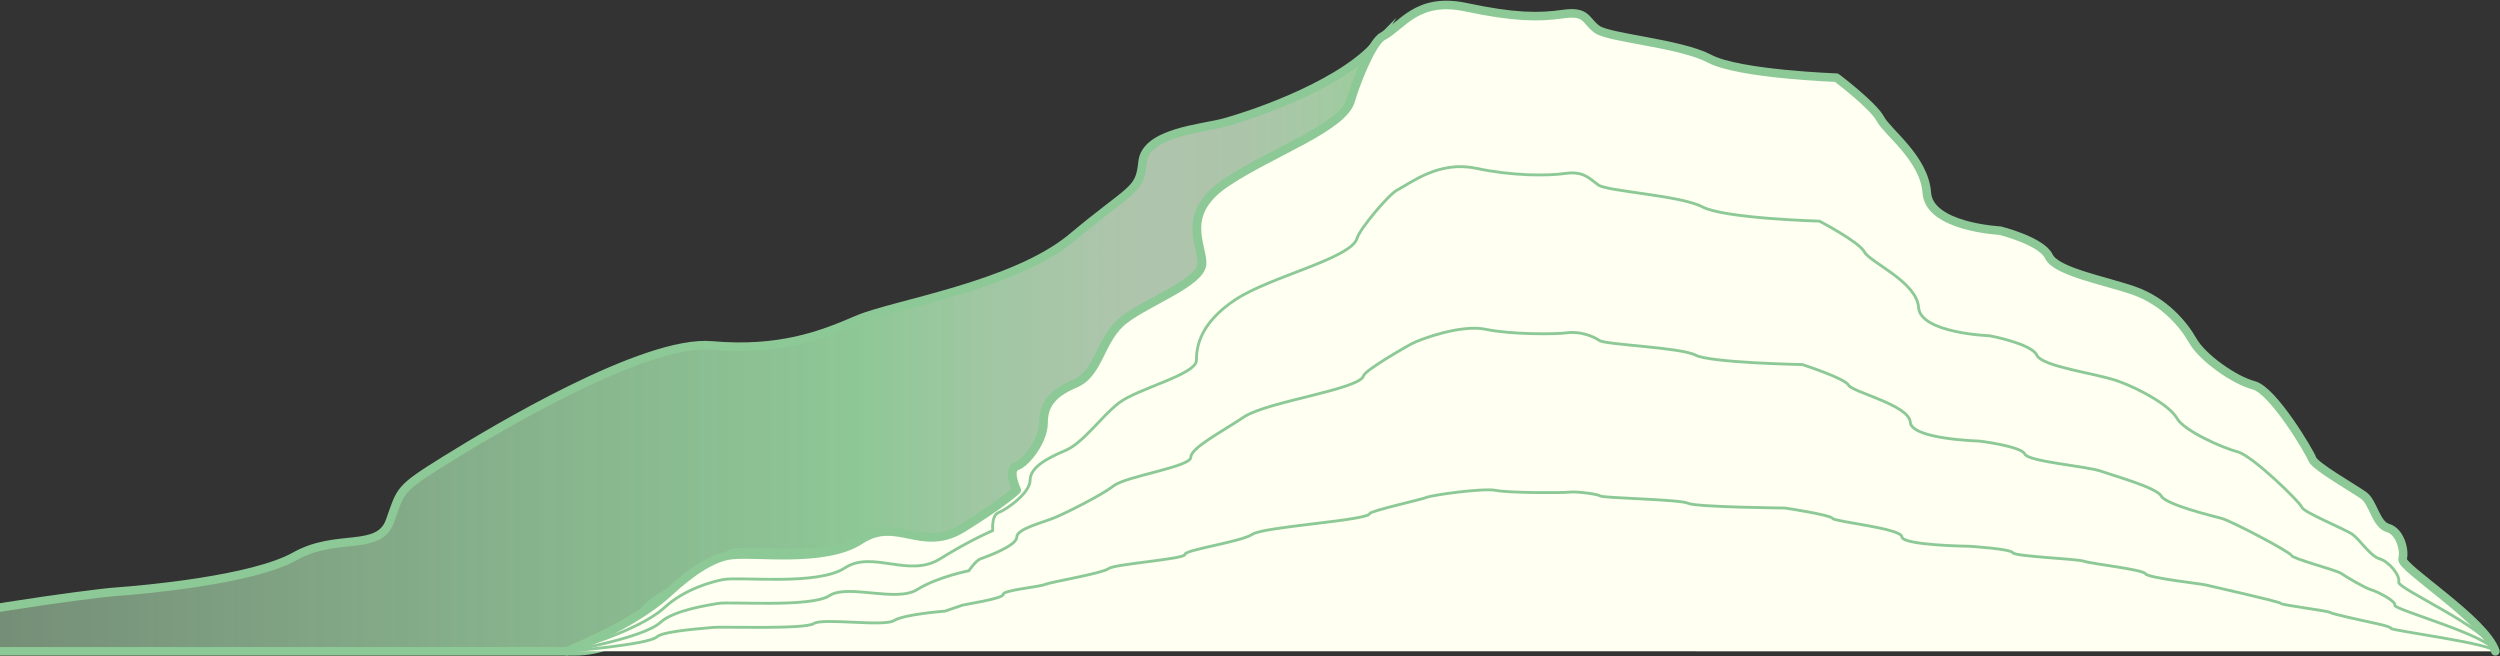 <svg width="876" height="230" viewBox="0 0 876 230" fill="none" xmlns="http://www.w3.org/2000/svg">
<rect x="0" y="0" width="876" height="230" fill="#333333" stroke="none"/>
<path d="M484.477 12.768C483.429 13.321 482.276 14.779 481.123 16.717L484.477 12.768Z" fill="url(#paint0_linear_536_19192)"/>
<path d="M481.123 16.717C477.665 22.383 474.128 32.145 473.368 35.043C470.801 44.695 446.016 53.129 429.747 63.962C413.503 74.795 421.206 85.647 421.206 92.272C421.206 98.898 402.395 105.523 393.854 112.149C385.287 118.774 385.287 130.807 376.746 134.424C368.205 138.041 365.638 142.249 365.638 148.284C365.638 154.319 359.638 162.125 356.232 163.343C352.8 164.543 356.232 171.759 356.232 171.759C356.232 171.759 351.962 175.985 337.422 185.01C322.881 194.053 314.34 180.802 301.503 189.236C288.691 197.67 257.043 191.044 255.34 194.662C253.637 198.26 248.502 200.678 233.962 207.912C228.198 210.773 224.871 214.538 222.932 218.063C219.526 224.282 210.775 228.232 201.318 228.232H-122.869C-122.869 228.232 -60.332 226.681 -41.705 221.163C-23.103 215.627 30.814 208.042 40.613 207.34C50.411 206.657 88.636 203.206 103.359 194.92C118.057 186.634 132.755 193.536 136.685 182.5C140.588 171.445 139.619 171.445 156.281 161.092C172.944 150.738 225.866 118.977 249.393 121.044C272.92 123.111 287.617 117.593 300.376 112.056C313.109 106.538 355.263 100.319 375.829 83.063C396.422 65.808 399.356 67.192 400.352 56.82C401.321 46.467 420.918 45.082 428.778 43.015C435.982 41.114 466.923 31.259 481.123 16.717Z" fill="url(#paint1_linear_536_19192)" stroke="#8DC996" stroke-width="3" stroke-miterlimit="10"/>
<path d="M484.477 12.768C483.507 14.115 482.381 15.444 481.123 16.717L484.477 12.768Z" fill="url(#paint2_linear_536_19192)"/>
<path d="M874.371 228.231C870.939 217.379 840.993 198.85 841.858 195.861C842.722 192.853 840.993 186.227 836.749 185.009C832.478 183.81 831.614 175.985 828.182 173.567C824.75 171.149 811.074 163.324 810.235 160.907C809.371 158.489 796.56 136.804 789.722 135.014C782.884 133.224 771.749 125.38 768.343 119.364C764.911 113.329 758.073 105.523 747.829 101.887C737.559 98.288 720.478 95.262 717.91 89.836C715.343 84.428 700.802 80.811 700.802 80.811C700.802 80.811 675.992 79.612 675.153 67.56C674.289 55.509 661.477 46.485 658.884 41.668C656.316 36.851 643.505 27.217 643.505 27.217C643.505 27.217 609.289 25.999 599.045 20.573C588.775 15.166 564.017 13.339 559.72 10.349C555.45 7.341 556.288 3.724 547.747 4.924C539.206 6.142 530.666 6.142 513.558 2.506C496.45 -1.093 491.315 9.131 484.477 12.748C480.39 14.889 474.39 31.13 473.368 35.024C470.801 44.657 446.017 53.092 429.773 63.925C413.53 74.758 421.232 85.609 421.232 92.235C421.232 98.86 402.421 105.486 393.88 112.111C385.34 118.737 385.34 130.788 376.772 134.387C368.232 138.004 365.664 142.212 365.664 148.246C365.664 154.281 359.691 162.106 356.259 163.306C352.827 164.505 356.259 171.74 356.259 171.74C356.259 171.74 351.988 175.948 337.448 184.991C322.907 194.034 314.366 180.783 301.529 189.198C288.691 197.614 263.409 193.185 255.366 194.624C250.126 195.565 243.419 199.146 233.988 207.875C222.015 218.948 198.619 228.194 198.619 228.194" fill="#FFFFF2"/>
<path d="M874.371 228.231C870.939 217.379 840.993 198.85 841.858 195.861C842.722 192.853 840.993 186.227 836.749 185.009C832.478 183.81 831.614 175.985 828.182 173.567C824.75 171.149 811.074 163.324 810.235 160.907C809.371 158.489 796.56 136.804 789.722 135.014C782.884 133.224 771.749 125.38 768.343 119.364C764.911 113.329 758.073 105.523 747.829 101.887C737.559 98.288 720.478 95.262 717.91 89.836C715.343 84.428 700.802 80.811 700.802 80.811C700.802 80.811 675.992 79.612 675.153 67.56C674.289 55.509 661.477 46.485 658.884 41.668C656.316 36.851 643.505 27.217 643.505 27.217C643.505 27.217 609.289 25.999 599.045 20.573C588.775 15.166 564.017 13.339 559.72 10.349C555.45 7.341 556.288 3.724 547.747 4.924C539.206 6.142 530.666 6.142 513.558 2.506C496.45 -1.093 491.315 9.131 484.477 12.748C480.39 14.889 474.39 31.13 473.368 35.024C470.801 44.657 446.017 53.092 429.773 63.925C413.53 74.758 421.232 85.609 421.232 92.235C421.232 98.86 402.421 105.486 393.88 112.111C385.34 118.737 385.34 130.788 376.772 134.387C368.232 138.004 365.664 142.212 365.664 148.246C365.664 154.281 359.691 162.106 356.259 163.306C352.827 164.505 356.259 171.74 356.259 171.74C356.259 171.74 351.988 175.948 337.448 184.991C322.907 194.034 314.366 180.783 301.529 189.198C288.691 197.614 263.409 193.185 255.366 194.624C250.126 195.565 243.419 199.146 233.988 207.875C222.015 218.948 198.619 228.194 198.619 228.194" stroke="#8DC996" stroke-width="3" stroke-linecap="round" stroke-linejoin="round"/>
<path d="M198.593 228.231C198.593 228.231 223.718 221.292 232.704 212.987C239.778 206.436 249.576 203.76 253.506 203.058C259.532 201.988 286.438 205.31 296.053 198.998C305.668 192.686 318.453 202.615 329.352 195.842C340.251 189.069 347.849 185.913 347.849 185.913C347.849 185.913 347.351 180.488 349.918 179.583C352.486 178.679 360.948 172.81 360.948 168.289C360.948 163.767 366.791 160.611 373.209 157.898C379.628 155.186 385.654 146.161 392.073 141.178C398.491 136.195 419.215 131.249 419.215 126.266C419.215 121.283 420.63 113.163 432.812 105.043C444.995 96.904 473.656 90.592 475.569 83.358C476.355 80.442 486.441 68.262 489.507 66.638C494.642 63.925 504.283 56.247 517.121 58.96C529.958 61.673 542.088 61.673 548.507 60.769C554.926 59.865 556.891 62.578 560.087 64.829C563.309 67.081 588.853 68.446 596.556 72.506C604.258 76.567 637.531 77.489 637.531 77.489C637.531 77.489 651.417 84.724 653.329 88.323C655.268 91.94 671.616 98.713 672.271 107.737C672.9 116.78 697.239 117.666 697.239 117.666C697.239 117.666 711.779 120.379 713.692 124.439C715.604 128.499 734.284 130.769 741.987 133.482C749.689 136.195 760.274 142.064 762.815 146.585C765.382 151.089 778.954 156.976 784.089 158.323C789.224 159.67 805.939 175.929 806.567 177.738C807.196 179.546 821.71 185.415 824.278 187.224C826.845 189.032 830.592 194.901 833.814 195.805C837.037 196.71 841.15 201.674 840.495 203.944C839.84 206.196 871.803 220.074 874.37 228.213" stroke="#8DC996" stroke-linecap="round" stroke-linejoin="round"/>
<path d="M198.593 228.232C198.593 228.232 225.447 223.618 231.446 218.063C236.162 213.708 249.052 211.899 251.672 211.438C255.68 210.718 284.185 212.951 290.604 208.725C297.023 204.499 314.052 211.143 321.309 206.621C328.566 202.099 339.491 199.996 339.491 199.996C339.491 199.996 341.901 196.378 343.631 195.788C345.36 195.197 356.259 191.266 356.259 188.258C356.259 185.25 365.402 183.146 369.672 181.337C373.943 179.529 386.021 173.512 390.291 170.19C394.562 166.869 417.25 163.565 417.25 160.262C417.25 156.958 427.756 151.532 435.877 146.106C443.999 140.681 476.512 136.473 477.796 131.656C478.32 129.718 492.493 121.598 494.537 120.509C497.969 118.701 512.117 113.588 520.657 115.397C529.198 117.206 544.97 117.206 549.241 116.597C553.511 116.006 558.279 117.796 560.428 119.31C562.576 120.804 588.932 121.727 594.067 124.422C599.202 127.135 631.532 127.744 631.532 127.744C631.532 127.744 646.465 132.56 647.749 134.978C649.033 137.396 668.944 141.899 669.363 147.934C669.782 153.95 693.676 154.559 693.676 154.559C693.676 154.559 708.216 156.368 709.474 159.08C710.758 161.793 731.009 163.307 736.144 165.097C741.279 166.905 755.584 170.818 757.313 173.826C759.016 176.834 775.076 180.747 778.482 181.651C781.888 182.555 802.48 193.389 802.9 194.607C803.319 195.825 818.671 199.737 820.374 200.937C822.077 202.136 828.732 206.049 830.854 206.658C832.976 207.267 839.552 210.57 839.133 212.084C838.714 213.579 872.668 222.843 874.397 228.269" stroke="#8DC996" stroke-linecap="round" stroke-linejoin="round"/>
<path d="M198.593 228.232C198.593 228.232 227.176 225.925 230.163 223.157C232.521 220.979 248.502 220.075 249.812 219.853C251.829 219.502 281.932 220.61 285.128 218.506C288.324 216.402 309.598 219.705 313.24 217.454C316.881 215.202 331.081 214.15 331.081 214.15C331.081 214.15 336.426 212.342 337.264 212.047C338.103 211.751 351.516 209.795 351.516 208.282C351.516 206.768 363.935 205.716 366.083 204.812C368.231 203.908 386.309 200.9 388.457 199.239C390.605 197.578 415.206 195.935 415.206 194.274C415.206 192.613 434.803 189.9 438.864 187.206C442.925 184.511 479.289 182.389 479.944 179.971C480.206 178.993 498.493 174.933 499.515 174.398C501.218 173.494 519.898 170.928 524.168 171.833C528.439 172.737 547.826 172.737 549.948 172.442C552.096 172.146 559.668 173.051 560.742 173.789C561.816 174.546 588.958 174.989 591.526 176.354C594.093 177.701 625.48 178.015 625.48 178.015C625.48 178.015 641.487 180.433 642.116 181.632C642.771 182.832 666.193 185.102 666.429 188.11C666.638 191.118 690.087 191.414 690.087 191.414C690.087 191.414 704.601 192.318 705.256 193.665C705.885 195.012 727.735 195.769 730.302 196.673C732.87 197.578 750.921 199.534 751.785 201.047C752.65 202.542 771.146 204.517 772.849 204.96C774.552 205.403 799.022 210.829 799.232 211.438C799.441 212.047 815.632 214.003 816.471 214.593C817.309 215.184 826.845 217.159 827.92 217.454C828.994 217.749 837.98 219.41 837.77 220.167C837.561 220.924 873.532 225.537 874.397 228.25" stroke="#8DC996" stroke-linecap="round" stroke-linejoin="round"/>
<defs>
<linearGradient id="paint0_linear_536_19192" x1="481.123" y1="14.742" x2="484.477" y2="14.742" gradientUnits="userSpaceOnUse">
<stop stop-color="#8DC996"/>
<stop offset="0.13" stop-color="#ACD8AF" stop-opacity="0.5"/>
<stop offset="0.7" stop-color="#90CA98" stop-opacity="0.98"/>
<stop offset="0.87" stop-color="#CEE8CB" stop-opacity="0.8"/>
<stop offset="0.93" stop-color="#C4E3C2" stop-opacity="0.83"/>
<stop offset="0.98" stop-color="#A8D4A7" stop-opacity="0.94"/>
<stop offset="1" stop-color="#99CC99"/>
</linearGradient>
<linearGradient id="paint1_linear_536_19192" x1="-122.869" y1="122.483" x2="481.123" y2="122.483" gradientUnits="userSpaceOnUse">
<stop stop-color="#8DC996"/>
<stop offset="0.13" stop-color="#ACD8AF" stop-opacity="0.5"/>
<stop offset="0.7" stop-color="#90CA98" stop-opacity="0.98"/>
<stop offset="0.87" stop-color="#CEE8CB" stop-opacity="0.8"/>
<stop offset="0.93" stop-color="#C4E3C2" stop-opacity="0.83"/>
<stop offset="0.98" stop-color="#A8D4A7" stop-opacity="0.94"/>
<stop offset="1" stop-color="#99CC99"/>
</linearGradient>
<linearGradient id="paint2_linear_536_19192" x1="481.123" y1="14.742" x2="484.477" y2="14.742" gradientUnits="userSpaceOnUse">
<stop stop-color="#8DC996"/>
<stop offset="0.13" stop-color="#ACD8AF" stop-opacity="0.5"/>
<stop offset="0.7" stop-color="#90CA98" stop-opacity="0.98"/>
<stop offset="0.87" stop-color="#CEE8CB" stop-opacity="0.8"/>
<stop offset="0.93" stop-color="#C4E3C2" stop-opacity="0.83"/>
<stop offset="0.98" stop-color="#A8D4A7" stop-opacity="0.94"/>
<stop offset="1" stop-color="#99CC99"/>
</linearGradient>
</defs>
</svg>
